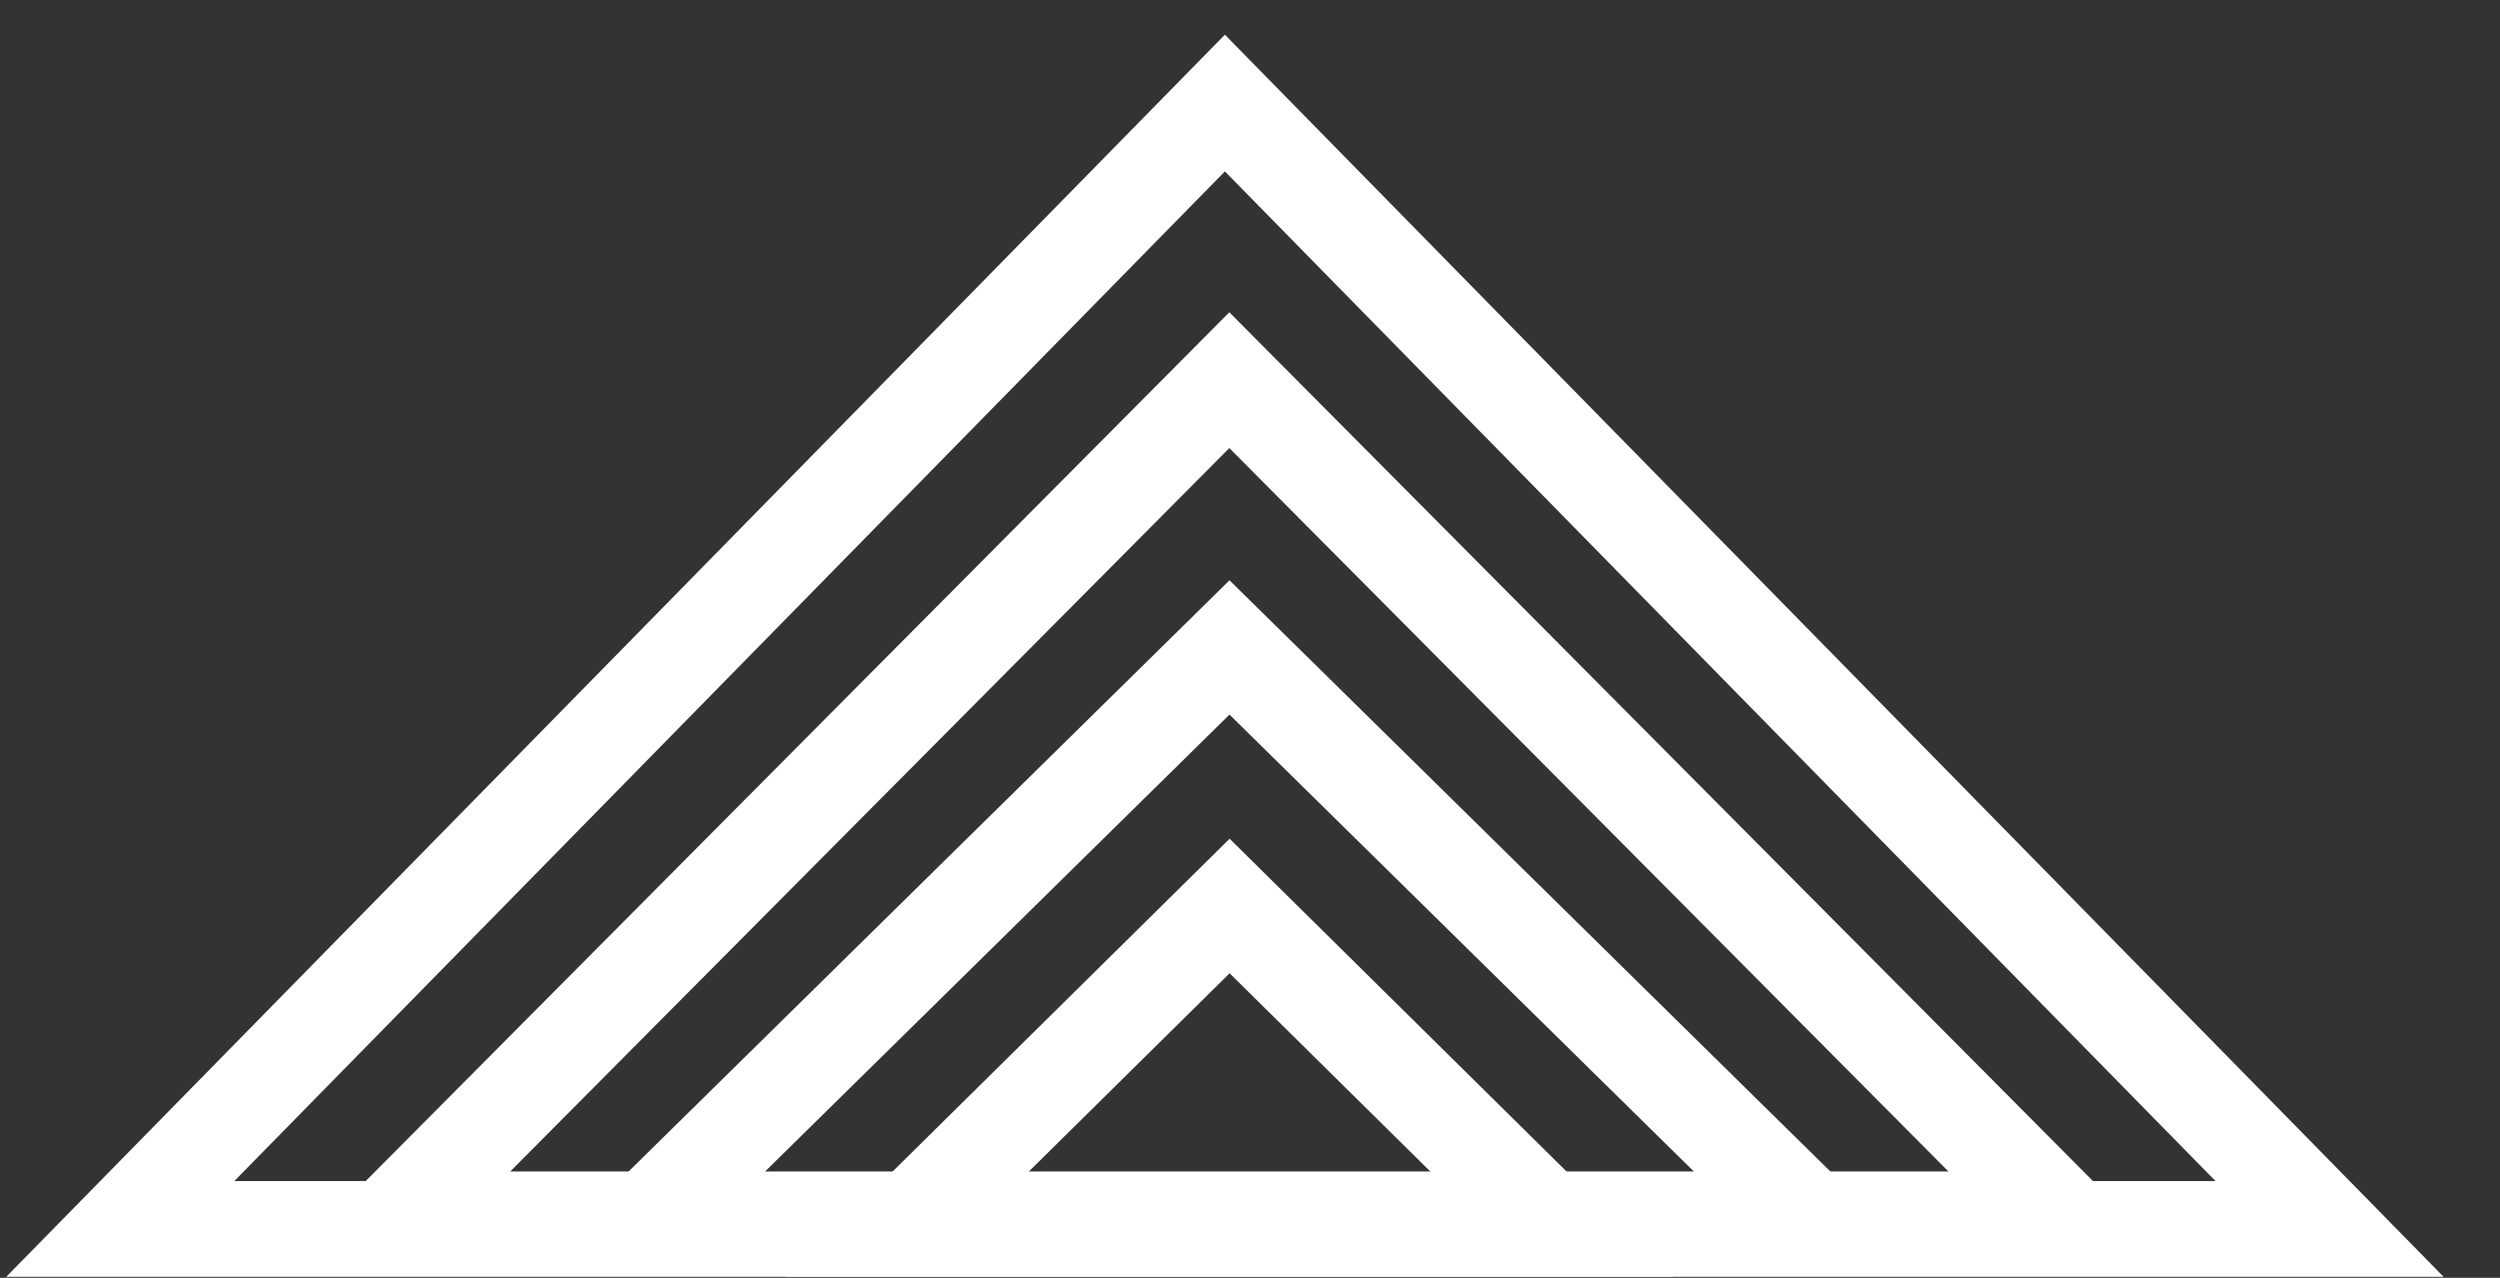 <svg width="45" height="23" viewBox="0 0 45 23" fill="none" xmlns="http://www.w3.org/2000/svg">
<rect x="0" y="0" width="45" height="23" fill="#333333" stroke="none"/>
<path d="M2.165 22.121L22.048 1.855L41.932 22.121H2.165Z" stroke="white" stroke-width="1.723"/>
<path d="M7.113 21.948L22.128 6.843L37.143 21.948H7.113Z" stroke="white" stroke-width="1.723"/>
<path d="M11.625 21.99L22.131 11.654L32.636 21.99H11.625Z" stroke="white" stroke-width="1.723"/>
<path d="M16.248 22.119L22.133 16.308L28.017 22.119H16.248Z" stroke="white" stroke-width="1.723"/>
</svg>
